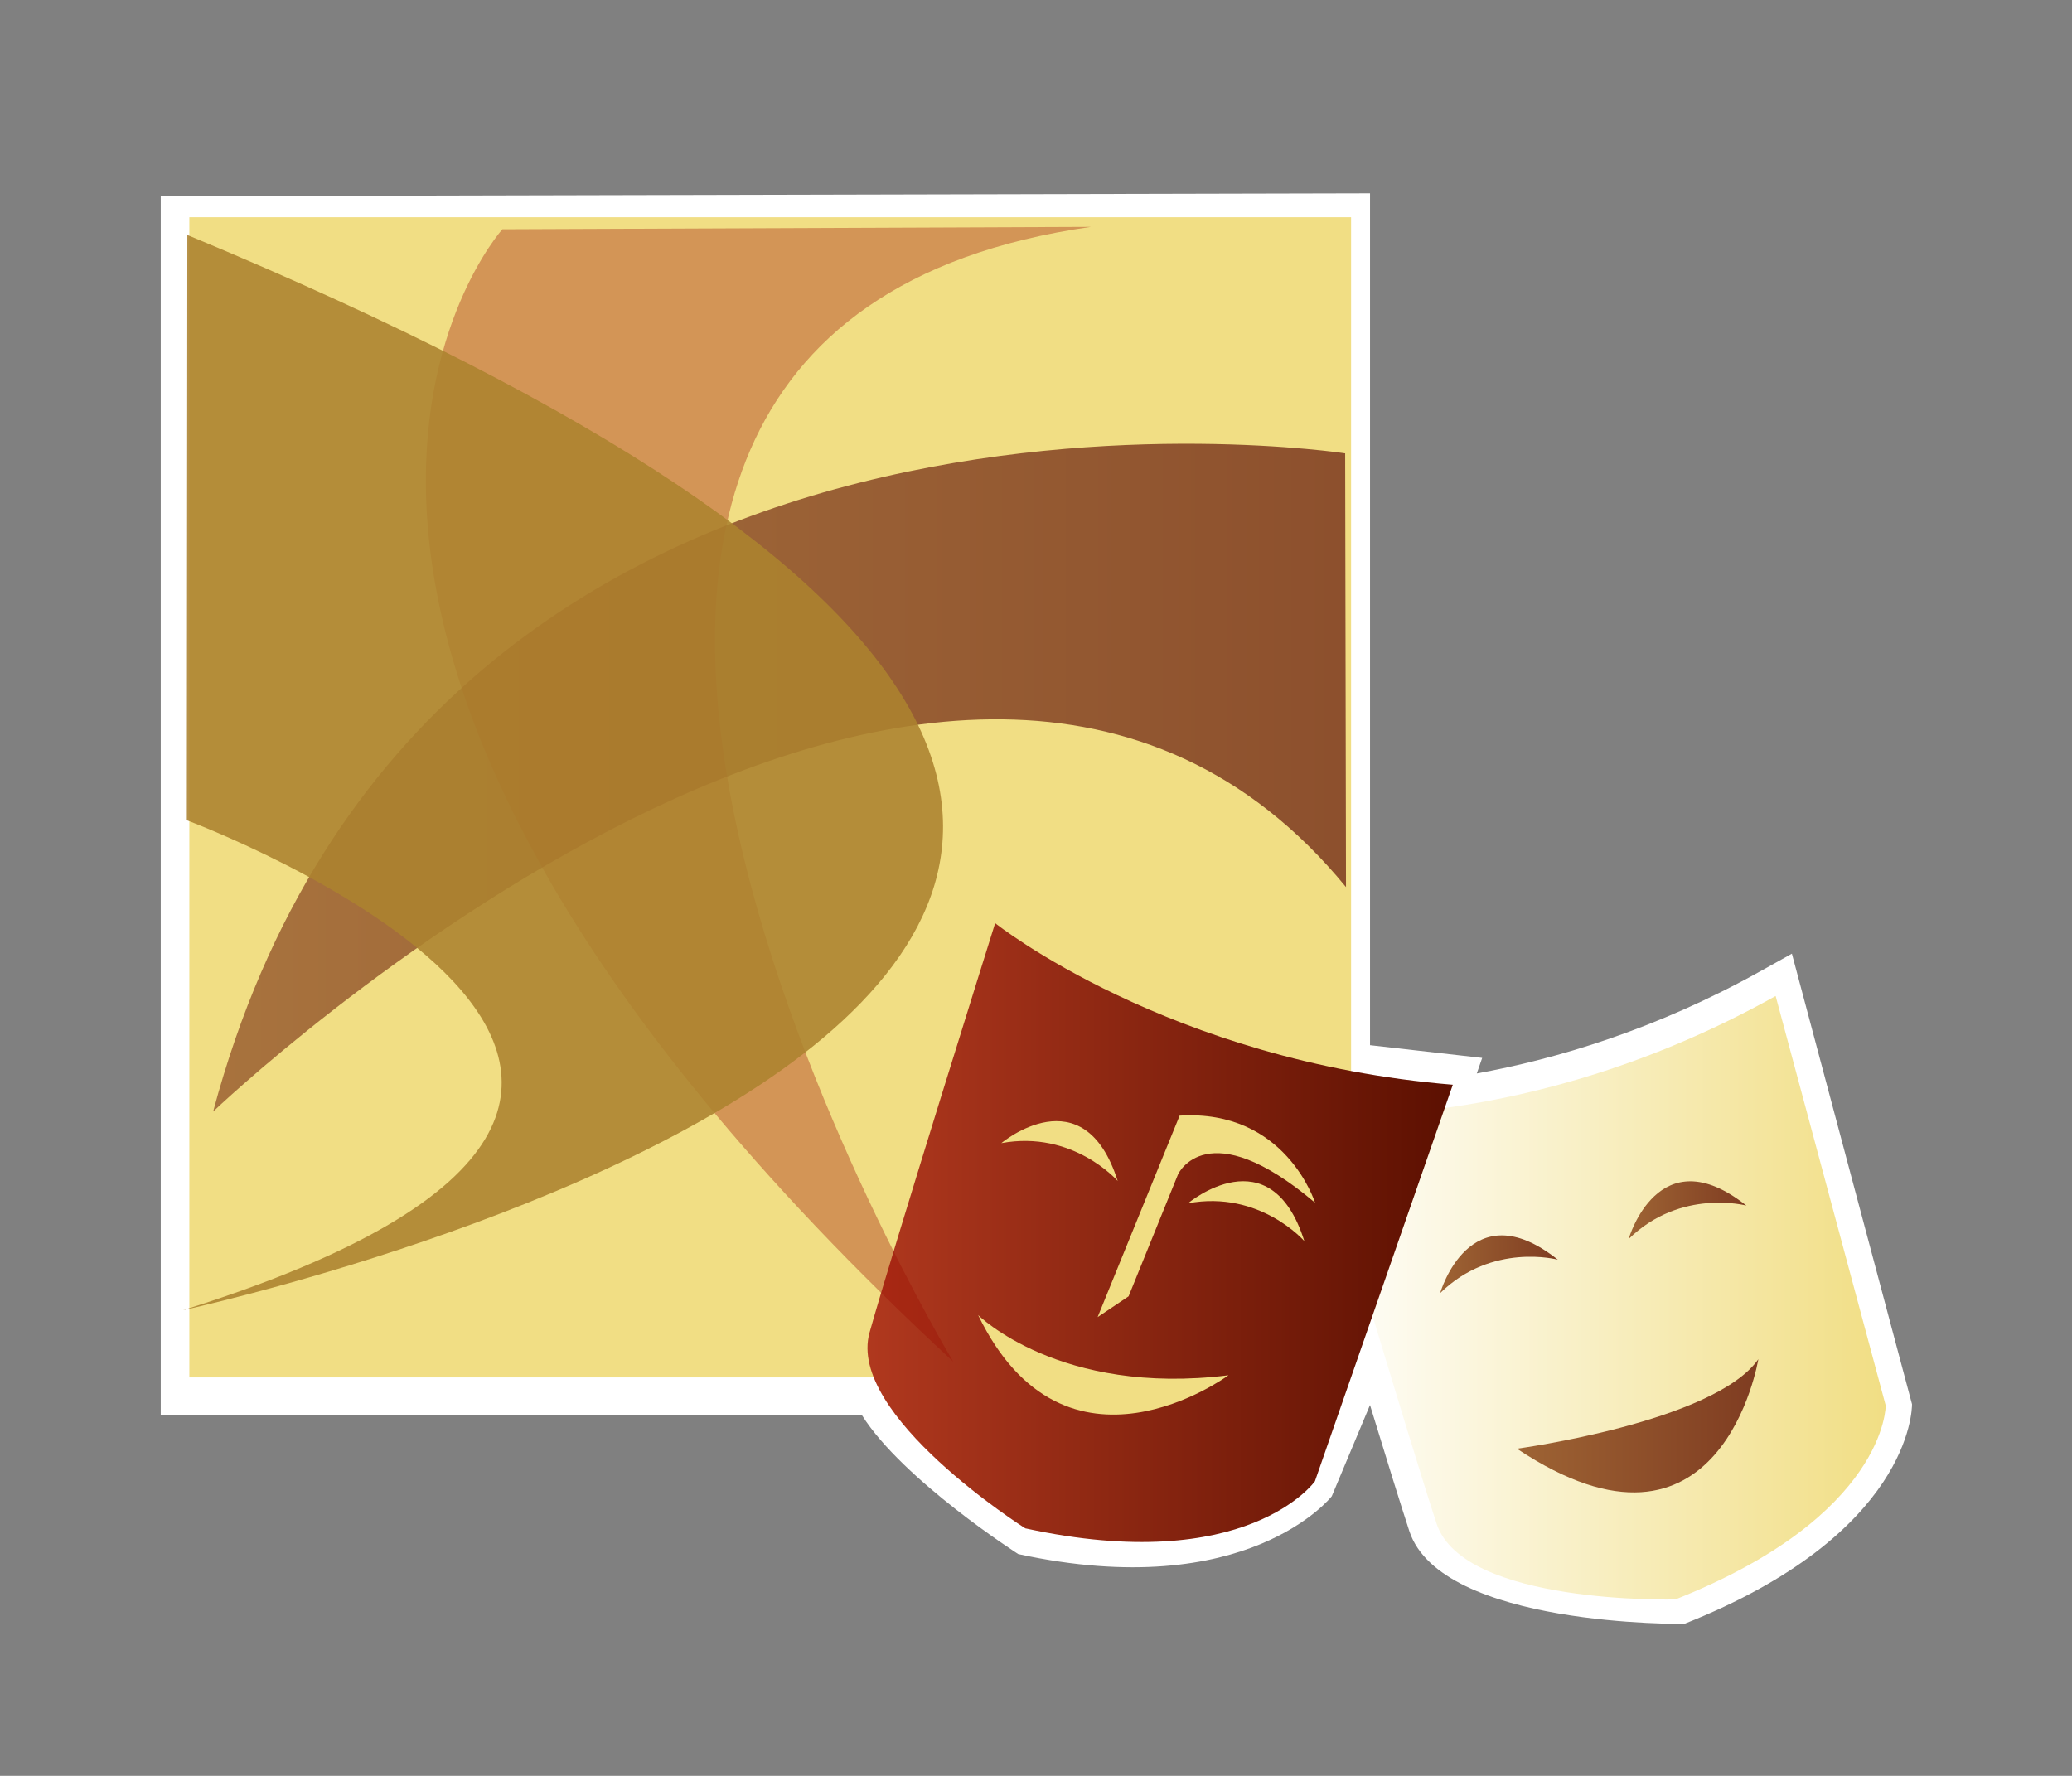 <?xml version="1.0" encoding="UTF-8"?>
<svg xmlns="http://www.w3.org/2000/svg" xmlns:xlink="http://www.w3.org/1999/xlink" contentScriptType="text/ecmascript" width="84.002" baseProfile="tiny" zoomAndPan="magnify" contentStyleType="text/css" viewBox="0 0 84.002 72" height="72" preserveAspectRatio="xMidYMid meet" version="1.1">
    <rect x="0" y="0" width="84.002" height="72" fill="#808080" stroke="none"/>
    <g>
        <g>
            <g>
                <g>
                    <g>
                        <path fill="#ffffff" d="M 72.646 38.666 L 71.396 39.363 C 67.097 41.763 63.05 42.945 59.871 43.523 L 60.09 42.892 L 55.543 42.376 L 55.543 7.838 L 6.517 7.954 L 6.517 57.383 L 34.947 57.383 C 36.615 60.02 41.281 63.008 41.281 63.008 C 50.587 65.033 53.993 60.662 53.993 60.662 L 55.542 56.965 C 56.21 59.151 56.806 61.07 57.138 62.082 C 58.425 65.971 68.284 65.838 68.284 65.838 C 77.454 62.209 77.518 57.145 77.516 56.932 L 72.646 38.666 z "/>
                    </g>
                </g>
            </g>
            <rect x="0.001" width="84" fill="none" y="0.066" height="72"/>
        </g>
        <g>
            <rect x="7.676" width="47.099" fill="#f1de84" y="8.807" height="47.039"/>
            <rect x="0.017" width="84" fill="none" y="-0.162" height="72"/>
            <g>
                <g>
                    <g>
                        <linearGradient x1="53.194" y1="52.615" x2="76.449" gradientUnits="userSpaceOnUse" y2="52.615" xlink:type="simple" xlink:actuate="onLoad" id="XMLID_7_" xlink:show="other">
                            <stop stop-color="#ffffff" offset="0"/>
                            <stop stop-color="#f1de84" offset="1"/>
                        </linearGradient>
                        <path fill="url(#XMLID_7_)" d="M 67.921 64.848 C 67.921 64.848 59.333 65.077 58.243 61.778 C 57.153 58.477 53.194 45.171 53.194 45.171 C 53.194 45.171 61.883 46.021 71.987 40.382 L 76.45 56.986 C 76.45 56.984 76.487 61.457 67.921 64.848 z "/>
                        <linearGradient x1="58.386" gradientTransform="matrix(1 0 0 -1 0 71)" y1="19.742" x2="63.158" gradientUnits="userSpaceOnUse" y2="19.742" xlink:type="simple" xlink:actuate="onLoad" id="XMLID_8_" xlink:show="other">
                            <stop stop-color="#9e6434" offset="0"/>
                            <stop stop-color="#7f3c21" offset="1"/>
                        </linearGradient>
                        <path fill="url(#XMLID_8_)" d="M 58.386 52.428 C 58.386 52.428 59.587 48.235 63.157 51.074 C 63.159 51.074 60.499 50.357 58.386 52.428 z "/>
                        <linearGradient x1="66.028" gradientTransform="matrix(1 0 0 -1 0 71)" y1="21.936" x2="70.801" gradientUnits="userSpaceOnUse" y2="21.936" xlink:type="simple" xlink:actuate="onLoad" id="XMLID_9_" xlink:show="other">
                            <stop stop-color="#9e6434" offset="0"/>
                            <stop stop-color="#7f3c21" offset="1"/>
                        </linearGradient>
                        <path fill="url(#XMLID_9_)" d="M 66.028 50.234 C 66.028 50.234 67.229 46.043 70.801 48.88 C 70.802 48.881 68.142 48.166 66.028 50.234 z "/>
                        <linearGradient x1="61.499" gradientTransform="matrix(1 0 0 -1 0 71)" y1="13.191" x2="71.285" gradientUnits="userSpaceOnUse" y2="13.191" xlink:type="simple" xlink:actuate="onLoad" id="XMLID_10_" xlink:show="other">
                            <stop stop-color="#9e6434" offset="0"/>
                            <stop stop-color="#7f3c21" offset="1"/>
                        </linearGradient>
                        <path fill="url(#XMLID_10_)" d="M 61.499 58.736 C 61.499 58.736 69.497 57.658 71.286 55.107 C 71.286 55.109 69.79 64.26 61.499 58.736 z "/>
                    </g>
                    <linearGradient x1="35.169" gradientTransform="matrix(1 0 0 -1 0 71)" y1="21.025" x2="58.9" gradientUnits="userSpaceOnUse" y2="21.025" xlink:type="simple" xlink:actuate="onLoad" id="XMLID_11_" xlink:show="other">
                        <stop stop-color="#b0381e" offset="0"/>
                        <stop stop-color="#5c1001" offset="1"/>
                    </linearGradient>
                    <path fill="url(#XMLID_11_)" d="M 41.566 61.965 C 41.566 61.965 34.314 57.371 35.253 54.027 C 36.191 50.679 40.345 37.429 40.345 37.429 C 40.345 37.429 47.364 43.031 58.899 43.98 L 53.309 60.056 C 53.31 60.057 50.569 63.926 41.566 61.965 z "/>
                    <path fill="#f1de84" d="M 40.595 46.348 C 40.595 46.348 43.936 43.541 45.313 47.883 C 45.313 47.883 43.505 45.809 40.595 46.348 z "/>
                    <path fill="#f1de84" d="M 48.163 48.787 C 48.163 48.787 51.505 45.974 52.88 50.32 C 52.88 50.32 51.073 48.244 48.163 48.787 z "/>
                    <path fill="#f1de84" d="M 39.654 53.316 C 39.654 53.316 42.954 56.613 49.804 55.759 C 49.804 55.76 43.198 60.643 39.654 53.316 z "/>
                    <path fill="#f1de84" d="M 44.499 53.402 L 45.755 52.558 L 47.761 47.609 C 47.761 47.609 48.939 45.062 53.314 48.763 C 53.314 48.763 52.128 44.962 47.824 45.232 L 44.499 53.402 z "/>
                </g>
            </g>
        </g>
        <g>
            <g>
                <g>
                    <g>
                        <linearGradient x1="8.641" y1="31.529" x2="54.569" gradientUnits="userSpaceOnUse" y2="31.529" xlink:type="simple" xlink:actuate="onLoad" id="XMLID_12_" xlink:show="other">
                            <stop stop-color="#9e6434" offset="0"/>
                            <stop stop-color="#7f3c21" offset="1"/>
                        </linearGradient>
                        <path fill="url(#XMLID_12_)" d="M 54.569 35.966 L 54.535 18.381 C 54.535 18.381 17.315 12.662 8.641 45.067 C 8.642 45.066 38.58 16.475 54.569 35.966 z " fill-opacity="0.88"/>
                        <path fill="#9c0c00" d="M 44.226 9.198 L 20.368 9.295 C 20.368 9.295 6.133 25.11 38.646 55.208 C 38.646 55.208 13.568 13.583 44.226 9.198 z " fill-opacity="0.35"/>
                        <path fill="#ad832f" d="M 7.595 9.527 L 7.574 33.257 C 7.574 33.257 36.397 44.026 7.421 53.12 C 7.42 53.12 76.632 38.158 7.595 9.527 z " fill-opacity="0.88"/>
                    </g>
                </g>
            </g>
        </g>
    </g>
</svg>
